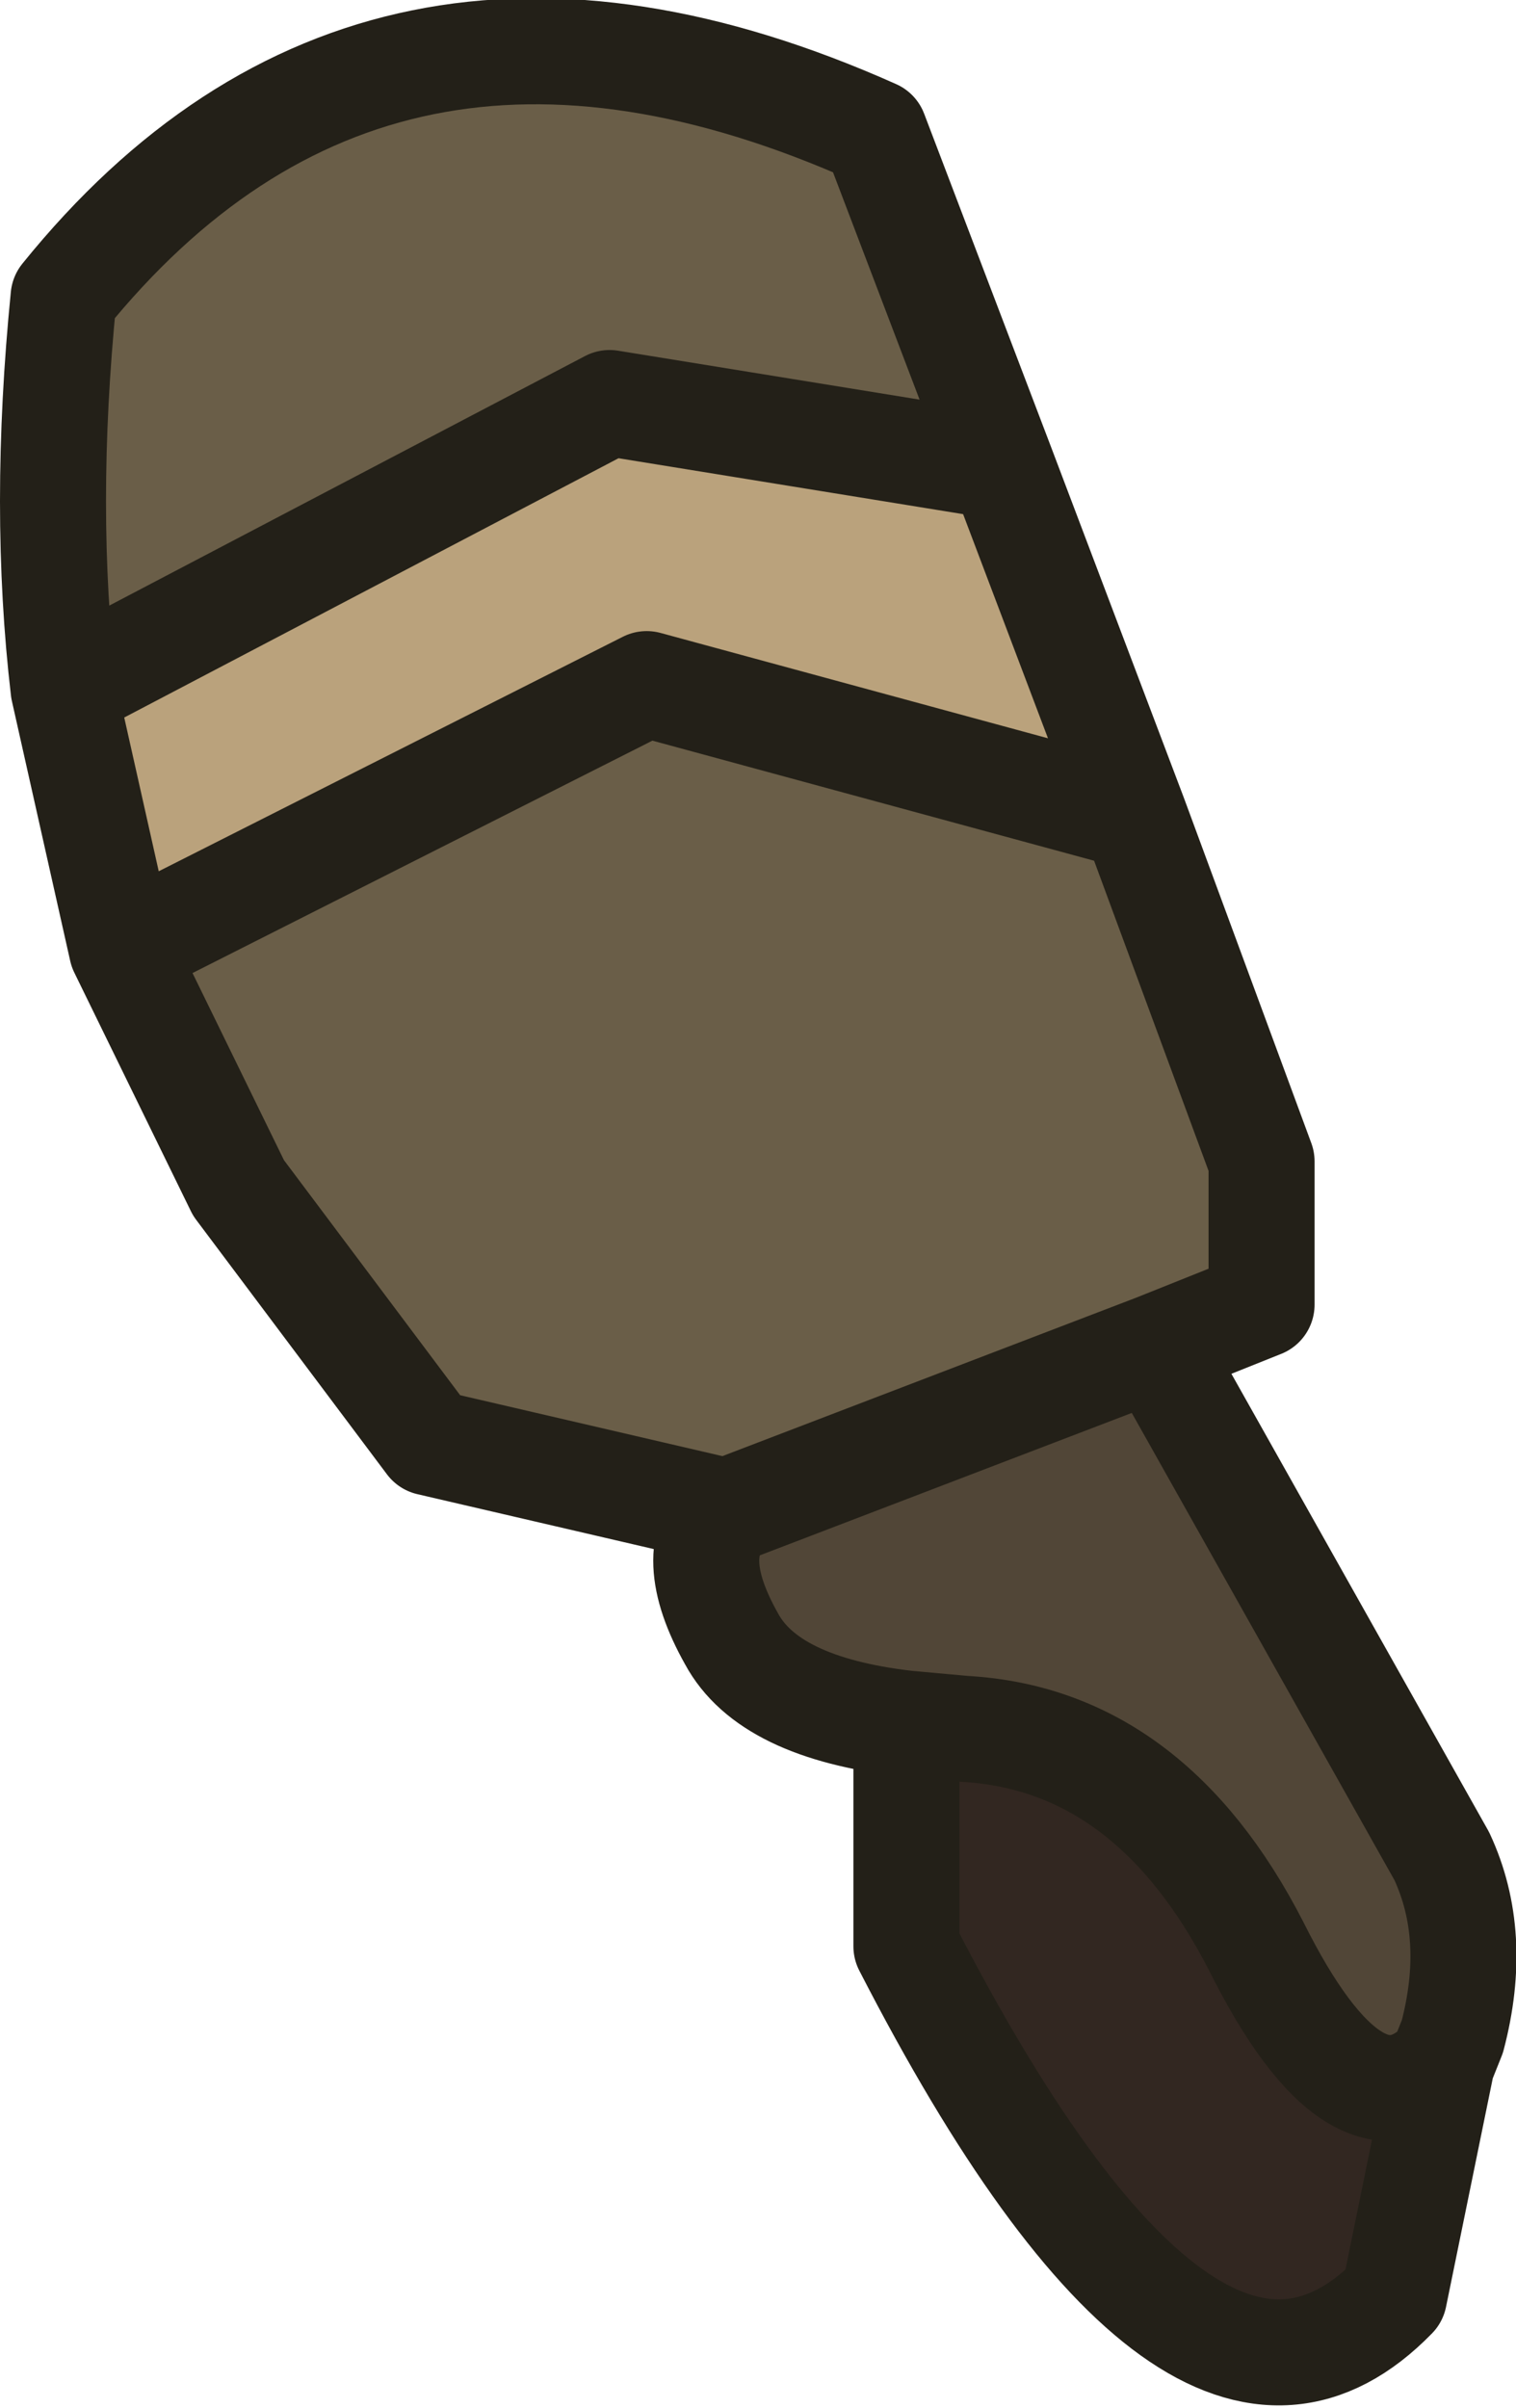 <?xml version="1.0" encoding="UTF-8" standalone="no"?>
<svg xmlns:xlink="http://www.w3.org/1999/xlink" height="22.7px" width="14.3px" xmlns="http://www.w3.org/2000/svg">
  <g transform="matrix(1.0, 0.0, 0.0, 1.0, 5.0, 1.5)">
    <path d="M6.9 10.8 L5.9 11.2 6.9 10.8 5.9 11.2 1.85 12.75 -0.95 12.1 -2.75 9.7 -3.85 7.45 1.1 4.95 5.7 6.2 6.9 9.45 6.9 10.8 M4.45 2.9 L0.75 2.3 -4.4 5.0 Q-4.6 3.3 -4.4 1.3 -1.45 -2.35 3.25 -0.25 L4.45 2.9" fill="#6a5e48" fill-rule="evenodd" stroke="none"/>
    <path d="M5.7 6.2 L1.1 4.95 -3.85 7.45 -4.4 5.0 0.75 2.3 4.45 2.9 5.7 6.2" fill="#baa27c" fill-rule="evenodd" stroke="none"/>
    <path d="M8.6 17.95 L8.15 20.15 Q6.25 22.1 3.55 16.85 L3.55 14.75 4.1 14.8 Q5.85 14.9 6.85 16.85 7.8 18.75 8.6 17.95" fill="#322721" fill-rule="evenodd" stroke="none"/>
    <path d="M1.85 12.75 L5.9 11.2 8.6 16.0 Q8.95 16.75 8.7 17.7 L8.6 17.95 Q7.8 18.75 6.85 16.85 5.85 14.9 4.1 14.8 L3.55 14.75 Q2.25 14.6 1.9 13.95 1.45 13.15 1.85 12.75" fill="#514637" fill-rule="evenodd" stroke="none"/>
    <path d="M5.9 11.2 L6.9 10.8 6.9 9.45 5.7 6.2 1.1 4.95 -3.85 7.45 -2.75 9.7 -0.95 12.1 1.85 12.75 5.9 11.2 6.9 10.8 M5.7 6.2 L4.45 2.9 0.75 2.3 -4.4 5.0 -3.85 7.45 M5.9 11.2 L8.6 16.0 Q8.95 16.75 8.7 17.7 L8.6 17.95 8.15 20.15 Q6.25 22.1 3.55 16.85 L3.55 14.75 Q2.25 14.6 1.9 13.95 1.45 13.15 1.85 12.75 M8.6 17.95 Q7.8 18.75 6.85 16.85 5.85 14.9 4.1 14.8 L3.55 14.75 M-4.4 5.0 Q-4.6 3.3 -4.4 1.3 -1.45 -2.35 3.25 -0.25 L4.45 2.9" fill="none" stroke="#232018" stroke-linecap="round" stroke-linejoin="round" stroke-width="1.0"/>
  </g>
</svg>
